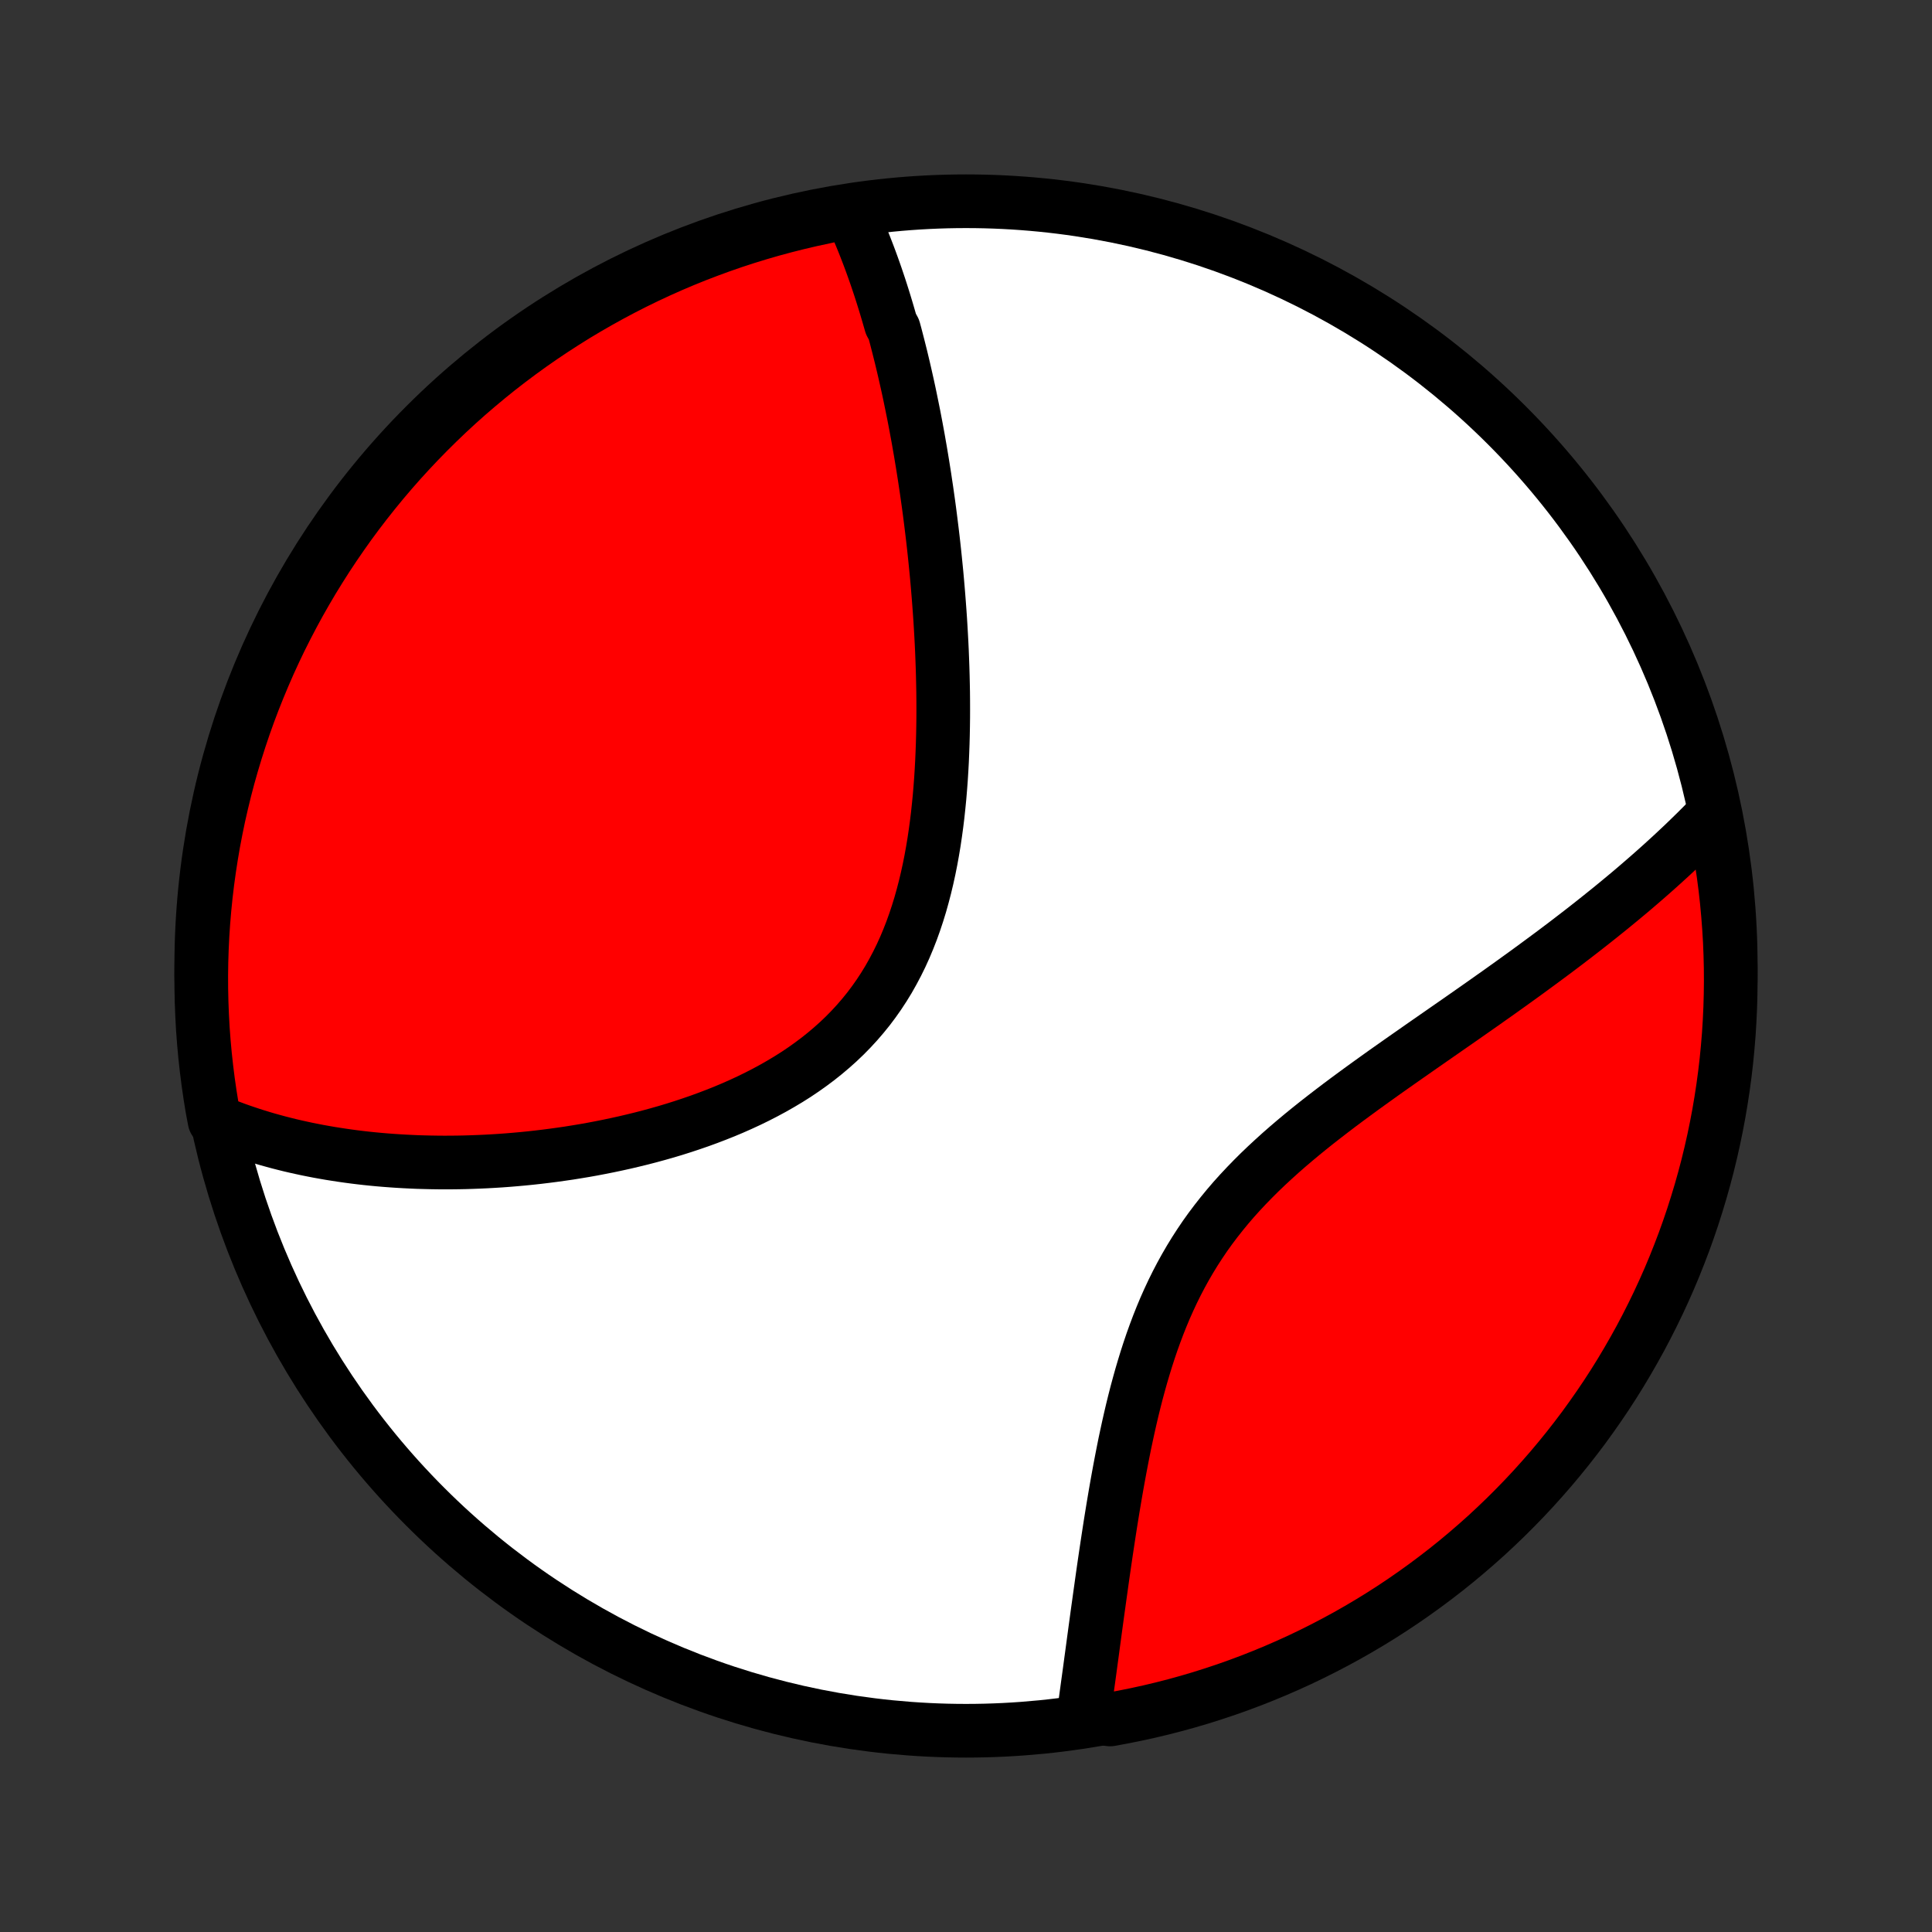 <?xml version="1.0" encoding="utf-8" standalone="no"?>
<!DOCTYPE svg PUBLIC "-//W3C//DTD SVG 1.1//EN"
  "http://www.w3.org/Graphics/SVG/1.1/DTD/svg11.dtd">
<!-- Created with matplotlib (http://matplotlib.org/) -->
<svg height="72pt" version="1.1" viewBox="0 0 72 72" width="72pt" xmlns="http://www.w3.org/2000/svg" xmlns:xlink="http://www.w3.org/1999/xlink">
 <rect x="0" y="0" width="72" height="72" fill="#333333" stroke="none"/>
 <defs>
  <style type="text/css">
*{stroke-linecap:butt;stroke-linejoin:round;}
  </style>
 </defs>
 <g id="figure_1">
  <g id="patch_1">
   <path d="
M0 72
L72 72
L72 0
L0 0
z
" style="fill:none;"/>
  </g>
  <g id="axes_1">
   <g id="PatchCollection_1">
    <defs>
     <path d="
M36 -7.5
C43.558 -7.5 50.808 -10.503 56.153 -15.848
C61.497 -21.192 64.5 -28.442 64.5 -36
C64.5 -43.558 61.497 -50.808 56.153 -56.153
C50.808 -61.497 43.558 -64.5 36 -64.5
C28.442 -64.5 21.192 -61.497 15.848 -56.153
C10.503 -50.808 7.5 -43.558 7.5 -36
C7.5 -28.442 10.503 -21.192 15.848 -15.848
C21.192 -10.503 28.442 -7.5 36 -7.5
z
" id="C0_0_a811fe30f3"/>
     <path d="
M31.674 -64.123
L31.759 -63.942
L31.842 -63.759
L31.923 -63.576
L32.003 -63.392
L32.081 -63.207
L32.157 -63.021
L32.232 -62.834
L32.305 -62.646
L32.377 -62.458
L32.448 -62.268
L32.517 -62.078
L32.585 -61.887
L32.652 -61.695
L32.717 -61.502
L32.782 -61.308
L32.845 -61.113
L32.907 -60.917
L32.968 -60.721
L33.028 -60.523
L33.087 -60.324
L33.145 -60.124
L33.203 -59.923
L33.314 -59.721
L33.369 -59.518
L33.422 -59.314
L33.475 -59.108
L33.527 -58.902
L33.579 -58.694
L33.629 -58.485
L33.679 -58.274
L33.728 -58.062
L33.776 -57.849
L33.824 -57.635
L33.871 -57.419
L33.917 -57.201
L33.962 -56.982
L34.007 -56.761
L34.052 -56.539
L34.095 -56.315
L34.138 -56.089
L34.18 -55.862
L34.222 -55.633
L34.262 -55.402
L34.303 -55.169
L34.342 -54.934
L34.381 -54.698
L34.419 -54.459
L34.457 -54.219
L34.493 -53.976
L34.53 -53.731
L34.565 -53.484
L34.6 -53.235
L34.634 -52.984
L34.667 -52.73
L34.699 -52.474
L34.731 -52.216
L34.762 -51.955
L34.792 -51.692
L34.821 -51.427
L34.849 -51.159
L34.876 -50.888
L34.903 -50.615
L34.928 -50.339
L34.952 -50.061
L34.975 -49.78
L34.997 -49.497
L35.018 -49.211
L35.038 -48.922
L35.056 -48.63
L35.073 -48.336
L35.089 -48.039
L35.103 -47.74
L35.115 -47.438
L35.126 -47.133
L35.135 -46.826
L35.142 -46.517
L35.148 -46.205
L35.151 -45.89
L35.152 -45.573
L35.151 -45.254
L35.147 -44.932
L35.141 -44.609
L35.132 -44.283
L35.12 -43.956
L35.106 -43.627
L35.088 -43.296
L35.067 -42.964
L35.042 -42.63
L35.014 -42.295
L34.981 -41.96
L34.945 -41.623
L34.904 -41.287
L34.858 -40.95
L34.808 -40.613
L34.752 -40.277
L34.691 -39.941
L34.624 -39.606
L34.551 -39.273
L34.472 -38.941
L34.386 -38.611
L34.294 -38.283
L34.194 -37.958
L34.087 -37.636
L33.973 -37.318
L33.85 -37.003
L33.72 -36.693
L33.581 -36.387
L33.433 -36.086
L33.277 -35.791
L33.113 -35.5
L32.939 -35.216
L32.757 -34.938
L32.566 -34.667
L32.367 -34.402
L32.158 -34.144
L31.942 -33.893
L31.717 -33.649
L31.485 -33.412
L31.245 -33.183
L30.997 -32.961
L30.743 -32.746
L30.482 -32.538
L30.215 -32.338
L29.943 -32.145
L29.665 -31.958
L29.382 -31.779
L29.094 -31.607
L28.803 -31.441
L28.508 -31.282
L28.21 -31.129
L27.909 -30.982
L27.606 -30.842
L27.301 -30.707
L26.994 -30.578
L26.685 -30.455
L26.376 -30.337
L26.066 -30.224
L25.756 -30.117
L25.445 -30.014
L25.135 -29.916
L24.825 -29.823
L24.515 -29.735
L24.207 -29.651
L23.899 -29.571
L23.592 -29.496
L23.287 -29.424
L22.983 -29.357
L22.681 -29.293
L22.38 -29.233
L22.081 -29.176
L21.784 -29.123
L21.489 -29.074
L21.196 -29.027
L20.905 -28.985
L20.616 -28.945
L20.329 -28.908
L20.045 -28.874
L19.762 -28.843
L19.482 -28.815
L19.205 -28.79
L18.929 -28.767
L18.656 -28.747
L18.385 -28.73
L18.116 -28.715
L17.85 -28.703
L17.586 -28.693
L17.325 -28.685
L17.065 -28.68
L16.808 -28.677
L16.553 -28.676
L16.3 -28.678
L16.049 -28.682
L15.801 -28.688
L15.554 -28.695
L15.31 -28.706
L15.067 -28.718
L14.827 -28.732
L14.589 -28.748
L14.352 -28.766
L14.118 -28.786
L13.885 -28.808
L13.654 -28.832
L13.425 -28.858
L13.198 -28.886
L12.972 -28.916
L12.748 -28.948
L12.526 -28.982
L12.305 -29.017
L12.086 -29.055
L11.869 -29.094
L11.653 -29.136
L11.438 -29.179
L11.225 -29.225
L11.013 -29.272
L10.803 -29.321
L10.594 -29.373
L10.386 -29.426
L10.18 -29.482
L9.974 -29.539
L9.77 -29.599
L9.567 -29.661
L9.366 -29.725
L9.165 -29.792
L8.966 -29.86
L8.767 -29.931
L8.57 -30.005
L8.374 -30.08
L8.179 -30.159
L7.995 -30.239
L7.907 -30.709
L7.828 -31.199
L7.757 -31.69
L7.695 -32.182
L7.641 -32.676
L7.596 -33.17
L7.559 -33.666
L7.532 -34.162
L7.513 -34.658
L7.502 -35.155
L7.5 -35.653
L7.507 -36.15
L7.523 -36.647
L7.547 -37.145
L7.58 -37.641
L7.622 -38.138
L7.672 -38.633
L7.731 -39.128
L7.799 -39.622
L7.875 -40.115
L7.959 -40.606
L8.053 -41.097
L8.154 -41.585
L8.265 -42.072
L8.383 -42.557
L8.51 -43.04
L8.646 -43.521
L8.79 -44
L8.942 -44.476
L9.102 -44.95
L9.27 -45.42
L9.447 -45.888
L9.632 -46.353
L9.825 -46.815
L10.025 -47.274
L10.234 -47.729
L10.45 -48.181
L10.675 -48.628
L10.907 -49.072
L11.146 -49.512
L11.394 -49.948
L11.648 -50.38
L11.911 -50.807
L12.18 -51.23
L12.457 -51.648
L12.741 -52.061
L13.031 -52.47
L13.329 -52.873
L13.634 -53.271
L13.946 -53.664
L14.264 -54.052
L14.589 -54.434
L14.921 -54.811
L15.259 -55.181
L15.603 -55.546
L15.954 -55.905
L16.311 -56.258
L16.673 -56.605
L17.042 -56.946
L17.416 -57.28
L17.796 -57.607
L18.181 -57.928
L18.572 -58.243
L18.968 -58.55
L19.37 -58.851
L19.776 -59.145
L20.188 -59.432
L20.604 -59.711
L21.025 -59.983
L21.45 -60.249
L21.88 -60.506
L22.314 -60.756
L22.753 -60.999
L23.195 -61.234
L23.642 -61.462
L24.091 -61.681
L24.545 -61.893
L25.002 -62.097
L25.463 -62.293
L25.927 -62.481
L26.394 -62.66
L26.863 -62.832
L27.336 -62.996
L27.811 -63.151
L28.289 -63.298
L28.769 -63.437
L29.251 -63.567
L29.735 -63.689
L30.221 -63.803
L30.709 -63.908
z
" id="C0_1_33d69aa392"/>
     <path d="
M63.849 -41.644
L63.701 -41.491
L63.552 -41.338
L63.401 -41.186
L63.248 -41.033
L63.093 -40.881
L62.937 -40.729
L62.779 -40.576
L62.618 -40.424
L62.456 -40.272
L62.292 -40.119
L62.126 -39.967
L61.958 -39.814
L61.788 -39.661
L61.615 -39.507
L61.441 -39.354
L61.264 -39.2
L61.086 -39.046
L60.905 -38.891
L60.722 -38.736
L60.536 -38.581
L60.348 -38.425
L60.158 -38.269
L59.966 -38.112
L59.77 -37.955
L59.573 -37.797
L59.373 -37.638
L59.171 -37.479
L58.966 -37.319
L58.758 -37.158
L58.548 -36.997
L58.335 -36.834
L58.119 -36.671
L57.901 -36.507
L57.68 -36.343
L57.456 -36.177
L57.23 -36.011
L57.001 -35.843
L56.769 -35.674
L56.534 -35.505
L56.297 -35.334
L56.056 -35.162
L55.814 -34.989
L55.568 -34.816
L55.32 -34.64
L55.069 -34.464
L54.815 -34.286
L54.559 -34.107
L54.3 -33.926
L54.039 -33.745
L53.776 -33.562
L53.51 -33.377
L53.242 -33.191
L52.972 -33.003
L52.701 -32.813
L52.427 -32.622
L52.152 -32.429
L51.875 -32.234
L51.597 -32.038
L51.319 -31.839
L51.039 -31.638
L50.758 -31.435
L50.478 -31.23
L50.197 -31.023
L49.916 -30.813
L49.637 -30.601
L49.358 -30.386
L49.08 -30.169
L48.803 -29.948
L48.529 -29.725
L48.257 -29.498
L47.987 -29.268
L47.721 -29.035
L47.459 -28.798
L47.2 -28.558
L46.945 -28.314
L46.696 -28.066
L46.451 -27.814
L46.212 -27.559
L45.978 -27.299
L45.751 -27.035
L45.53 -26.766
L45.316 -26.494
L45.108 -26.218
L44.907 -25.937
L44.714 -25.652
L44.528 -25.364
L44.349 -25.072
L44.177 -24.776
L44.012 -24.477
L43.854 -24.174
L43.703 -23.869
L43.559 -23.561
L43.421 -23.251
L43.29 -22.938
L43.165 -22.624
L43.046 -22.308
L42.932 -21.991
L42.824 -21.673
L42.721 -21.354
L42.623 -21.035
L42.529 -20.716
L42.44 -20.397
L42.354 -20.079
L42.273 -19.761
L42.195 -19.444
L42.121 -19.128
L42.05 -18.814
L41.982 -18.501
L41.916 -18.19
L41.854 -17.881
L41.794 -17.574
L41.736 -17.269
L41.68 -16.966
L41.626 -16.666
L41.574 -16.369
L41.524 -16.074
L41.475 -15.782
L41.428 -15.493
L41.382 -15.207
L41.338 -14.923
L41.295 -14.643
L41.253 -14.365
L41.212 -14.091
L41.172 -13.819
L41.133 -13.551
L41.095 -13.286
L41.058 -13.023
L41.022 -12.764
L40.986 -12.508
L40.951 -12.255
L40.916 -12.005
L40.882 -11.758
L40.849 -11.514
L40.816 -11.273
L40.784 -11.034
L40.752 -10.799
L40.721 -10.567
L40.69 -10.337
L40.659 -10.11
L40.629 -9.886
L40.599 -9.665
L40.569 -9.446
L40.539 -9.23
L40.51 -9.016
L40.481 -8.805
L40.453 -8.597
L40.424 -8.39
L40.396 -8.187
L40.881 -7.985
L41.371 -7.921
L41.858 -8.011
L42.344 -8.109
L42.828 -8.215
L43.31 -8.33
L43.79 -8.453
L44.267 -8.585
L44.742 -8.725
L45.214 -8.874
L45.683 -9.03
L46.149 -9.195
L46.612 -9.368
L47.073 -9.55
L47.529 -9.739
L47.982 -9.936
L48.432 -10.141
L48.877 -10.354
L49.319 -10.575
L49.757 -10.804
L50.191 -11.04
L50.62 -11.284
L51.044 -11.535
L51.465 -11.794
L51.88 -12.06
L52.291 -12.334
L52.696 -12.615
L53.097 -12.903
L53.492 -13.198
L53.882 -13.499
L54.267 -13.808
L54.646 -14.124
L55.019 -14.446
L55.387 -14.774
L55.748 -15.11
L56.104 -15.451
L56.453 -15.799
L56.797 -16.153
L57.134 -16.513
L57.464 -16.879
L57.788 -17.25
L58.105 -17.628
L58.416 -18.011
L58.72 -18.4
L59.017 -18.793
L59.306 -19.193
L59.589 -19.597
L59.865 -20.006
L60.133 -20.42
L60.394 -20.839
L60.647 -21.263
L60.893 -21.691
L61.132 -22.123
L61.362 -22.559
L61.585 -23
L61.801 -23.445
L62.008 -23.893
L62.208 -24.345
L62.399 -24.801
L62.582 -25.26
L62.758 -25.722
L62.925 -26.188
L63.084 -26.656
L63.234 -27.128
L63.377 -27.602
L63.511 -28.078
L63.637 -28.557
L63.754 -29.039
L63.863 -29.522
L63.963 -30.007
L64.055 -30.494
L64.138 -30.983
L64.213 -31.474
L64.279 -31.965
L64.337 -32.459
L64.385 -32.953
L64.426 -33.448
L64.457 -33.943
L64.48 -34.44
L64.494 -34.937
L64.5 -35.434
L64.497 -35.931
L64.485 -36.429
L64.465 -36.926
L64.435 -37.423
L64.397 -37.919
L64.351 -38.416
L64.296 -38.911
L64.232 -39.405
L64.16 -39.898
L64.079 -40.391
z
" id="C0_2_7658bdb6e4"/>
    </defs>
    <g clip-path="url(#p1bffca34e9)">
     <use style="fill:#ffffff;stroke:#000000;stroke-width:2.0;" x="0.0" xlink:href="#C0_0_a811fe30f3" y="72.0"/>
    </g>
    <g clip-path="url(#p1bffca34e9)">
     <use style="fill:#ff0000;stroke:#000000;stroke-width:2.0;" x="0.0" xlink:href="#C0_1_33d69aa392" y="72.0"/>
    </g>
    <g clip-path="url(#p1bffca34e9)">
     <use style="fill:#ff0000;stroke:#000000;stroke-width:2.0;" x="0.0" xlink:href="#C0_2_7658bdb6e4" y="72.0"/>
    </g>
   </g>
  </g>
 </g>
 <defs>
  <clipPath id="p1bffca34e9">
   <rect height="72.0" width="72.0" x="0.0" y="0.0"/>
  </clipPath>
 </defs>
</svg>
